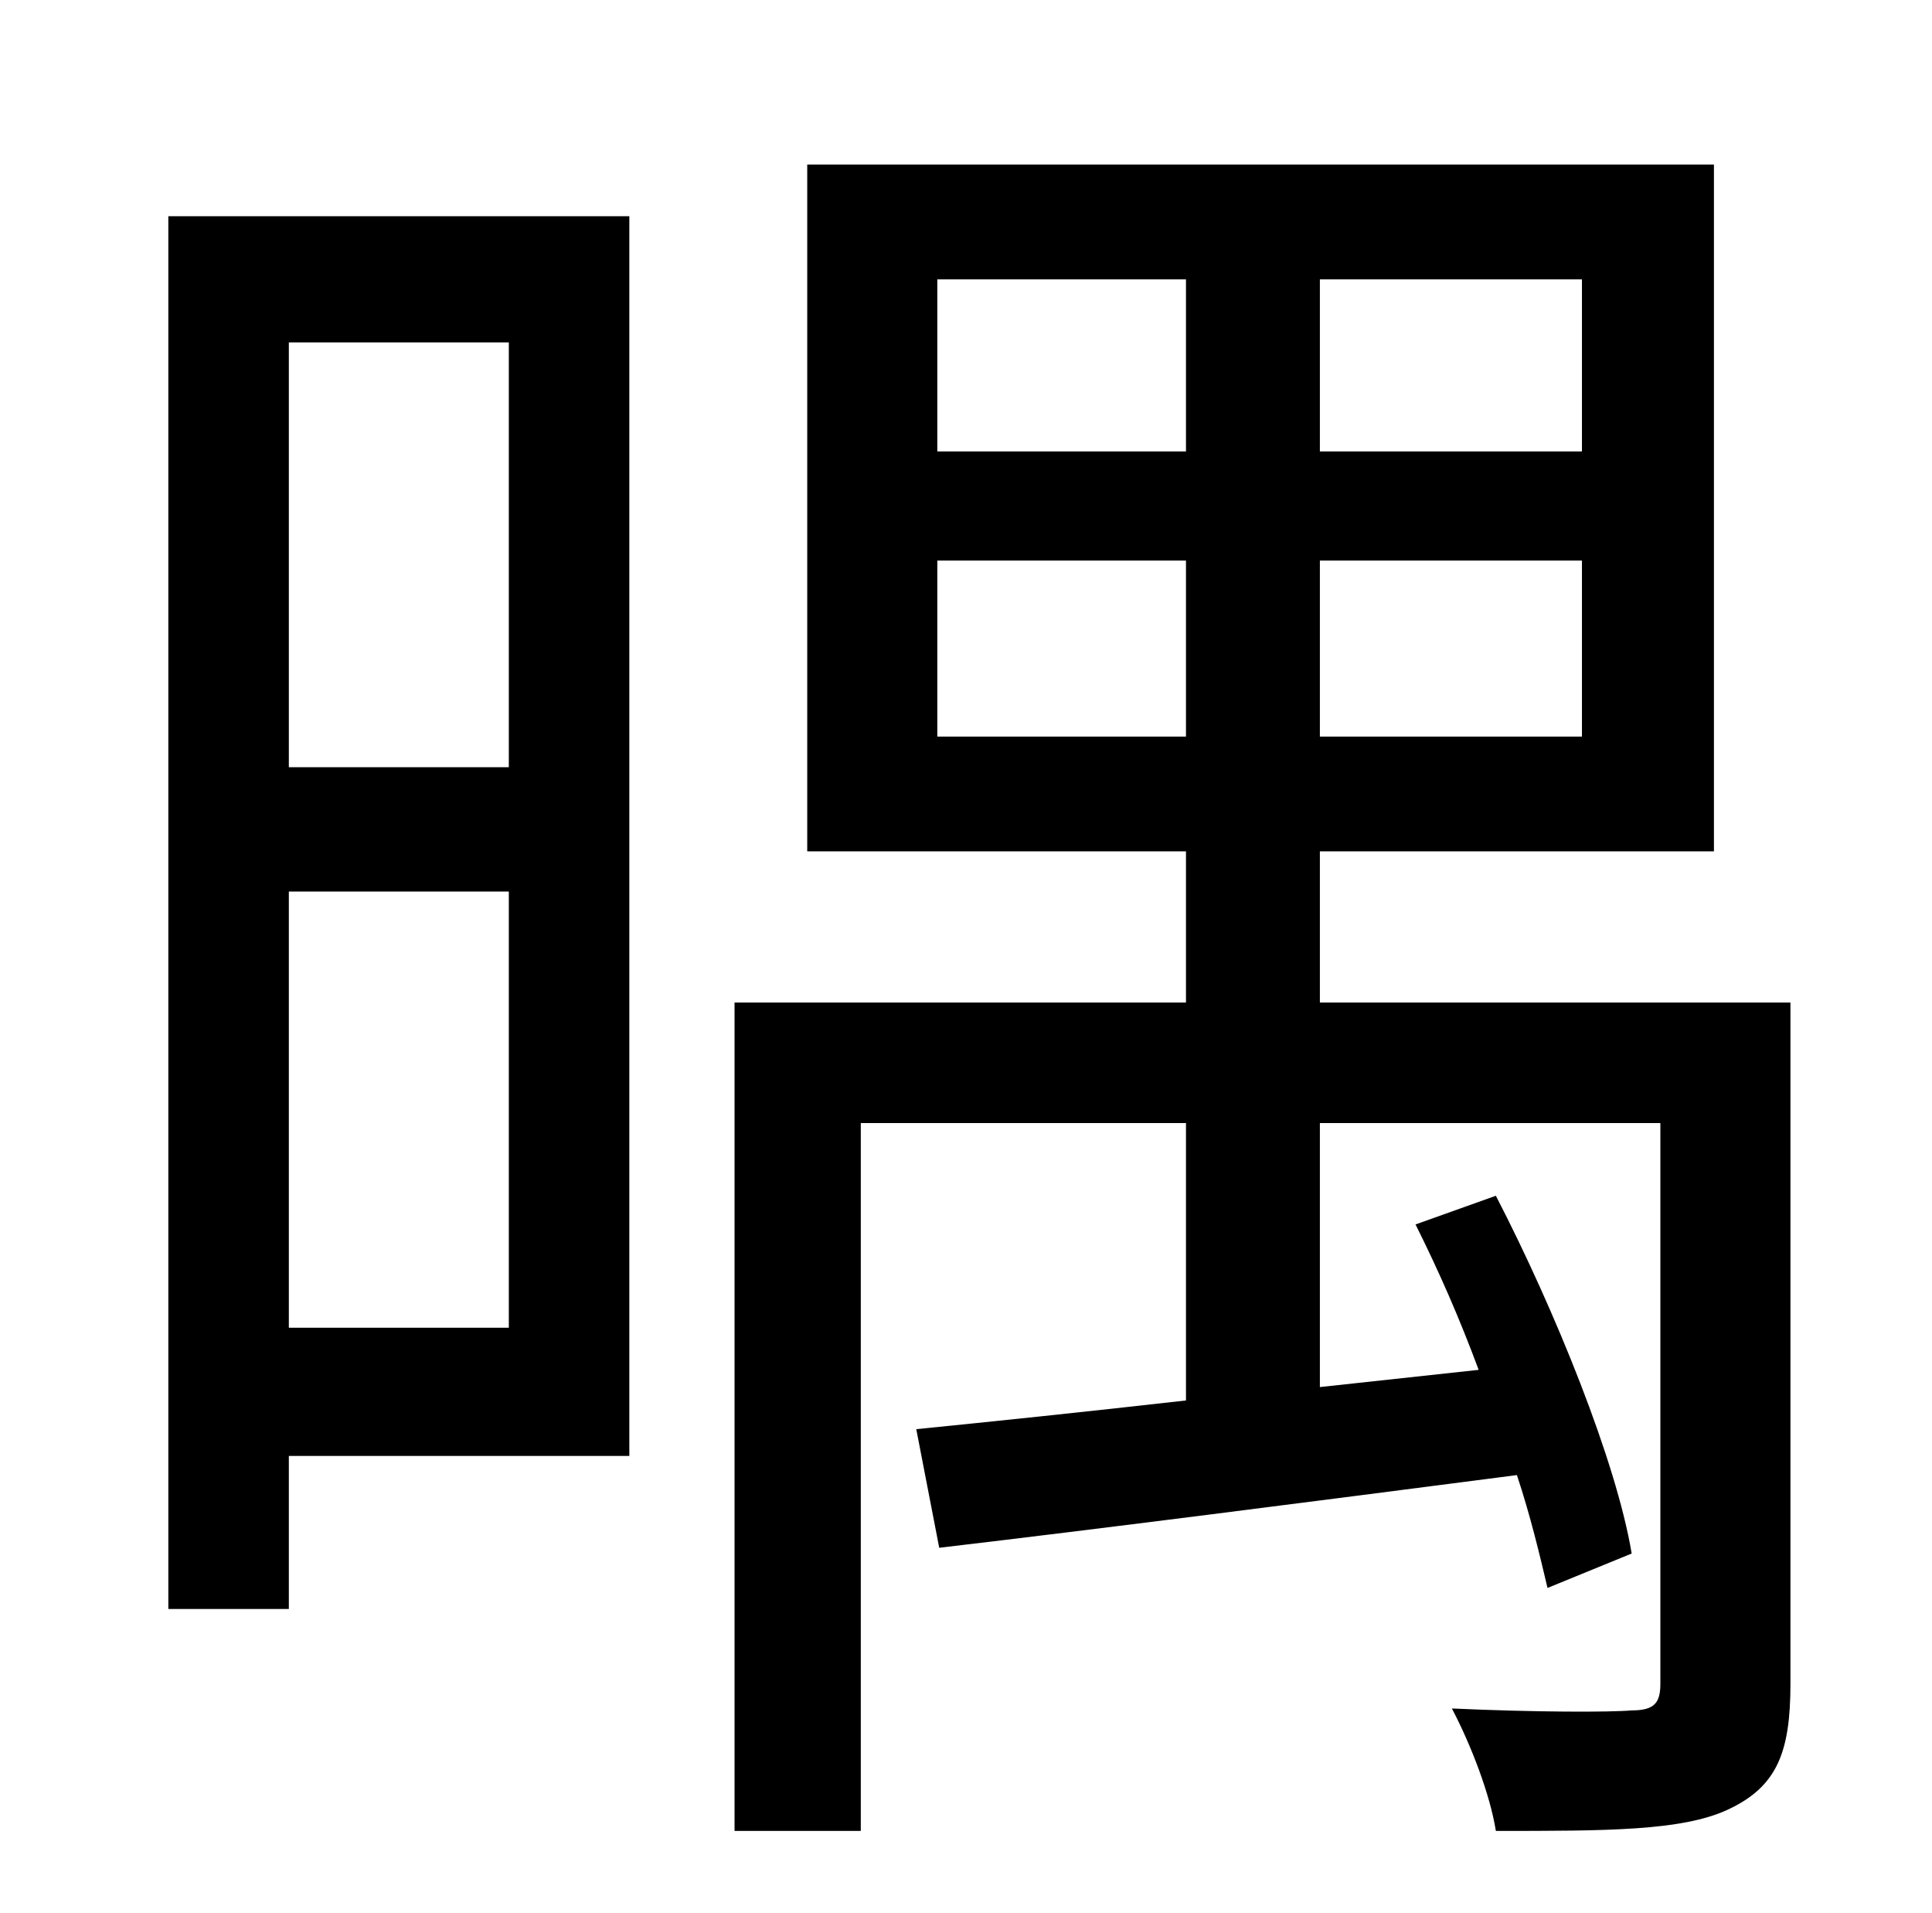 <?xml version="1.0" standalone="no"?>
<!DOCTYPE svg PUBLIC "-//W3C//DTD SVG 1.1//EN" "http://www.w3.org/Graphics/SVG/1.1/DTD/svg11.dtd" >
<svg xmlns="http://www.w3.org/2000/svg" xmlns:xlink="http://www.w3.org/1999/xlink" version="1.1" viewBox="-10 0 1010 1000">
   <path fill="currentColor"
d="M256 179h-115v222h115v-222zM141 694h115v-228h-115v228zM319 113v648h-178v80h-63v-728h241zM480 385h130v-92h-130v92zM480 146v90h130v-90h-130zM817 236v-90h-137v90h137zM817 385v-92h-137v92h137zM926 524v356c0 36 -7 54 -33 66c-24 11 -63 11 -121 11
c-3 -19 -13 -45 -23 -64c44 2 83 2 94 1c12 0 15 -4 15 -14v-293h-178v138l83 -9c-10 -27 -21 -52 -33 -76l42 -15c31 60 63 139 71 187l-44 18c-4 -17 -9 -38 -16 -59c-108 14 -217 28 -302 38l-12 -62c40 -4 88 -9 141 -15v-145h-170v370h-66v-433h236v-79h-198v-359h474
v359h-206v79h246z" />
</svg>
